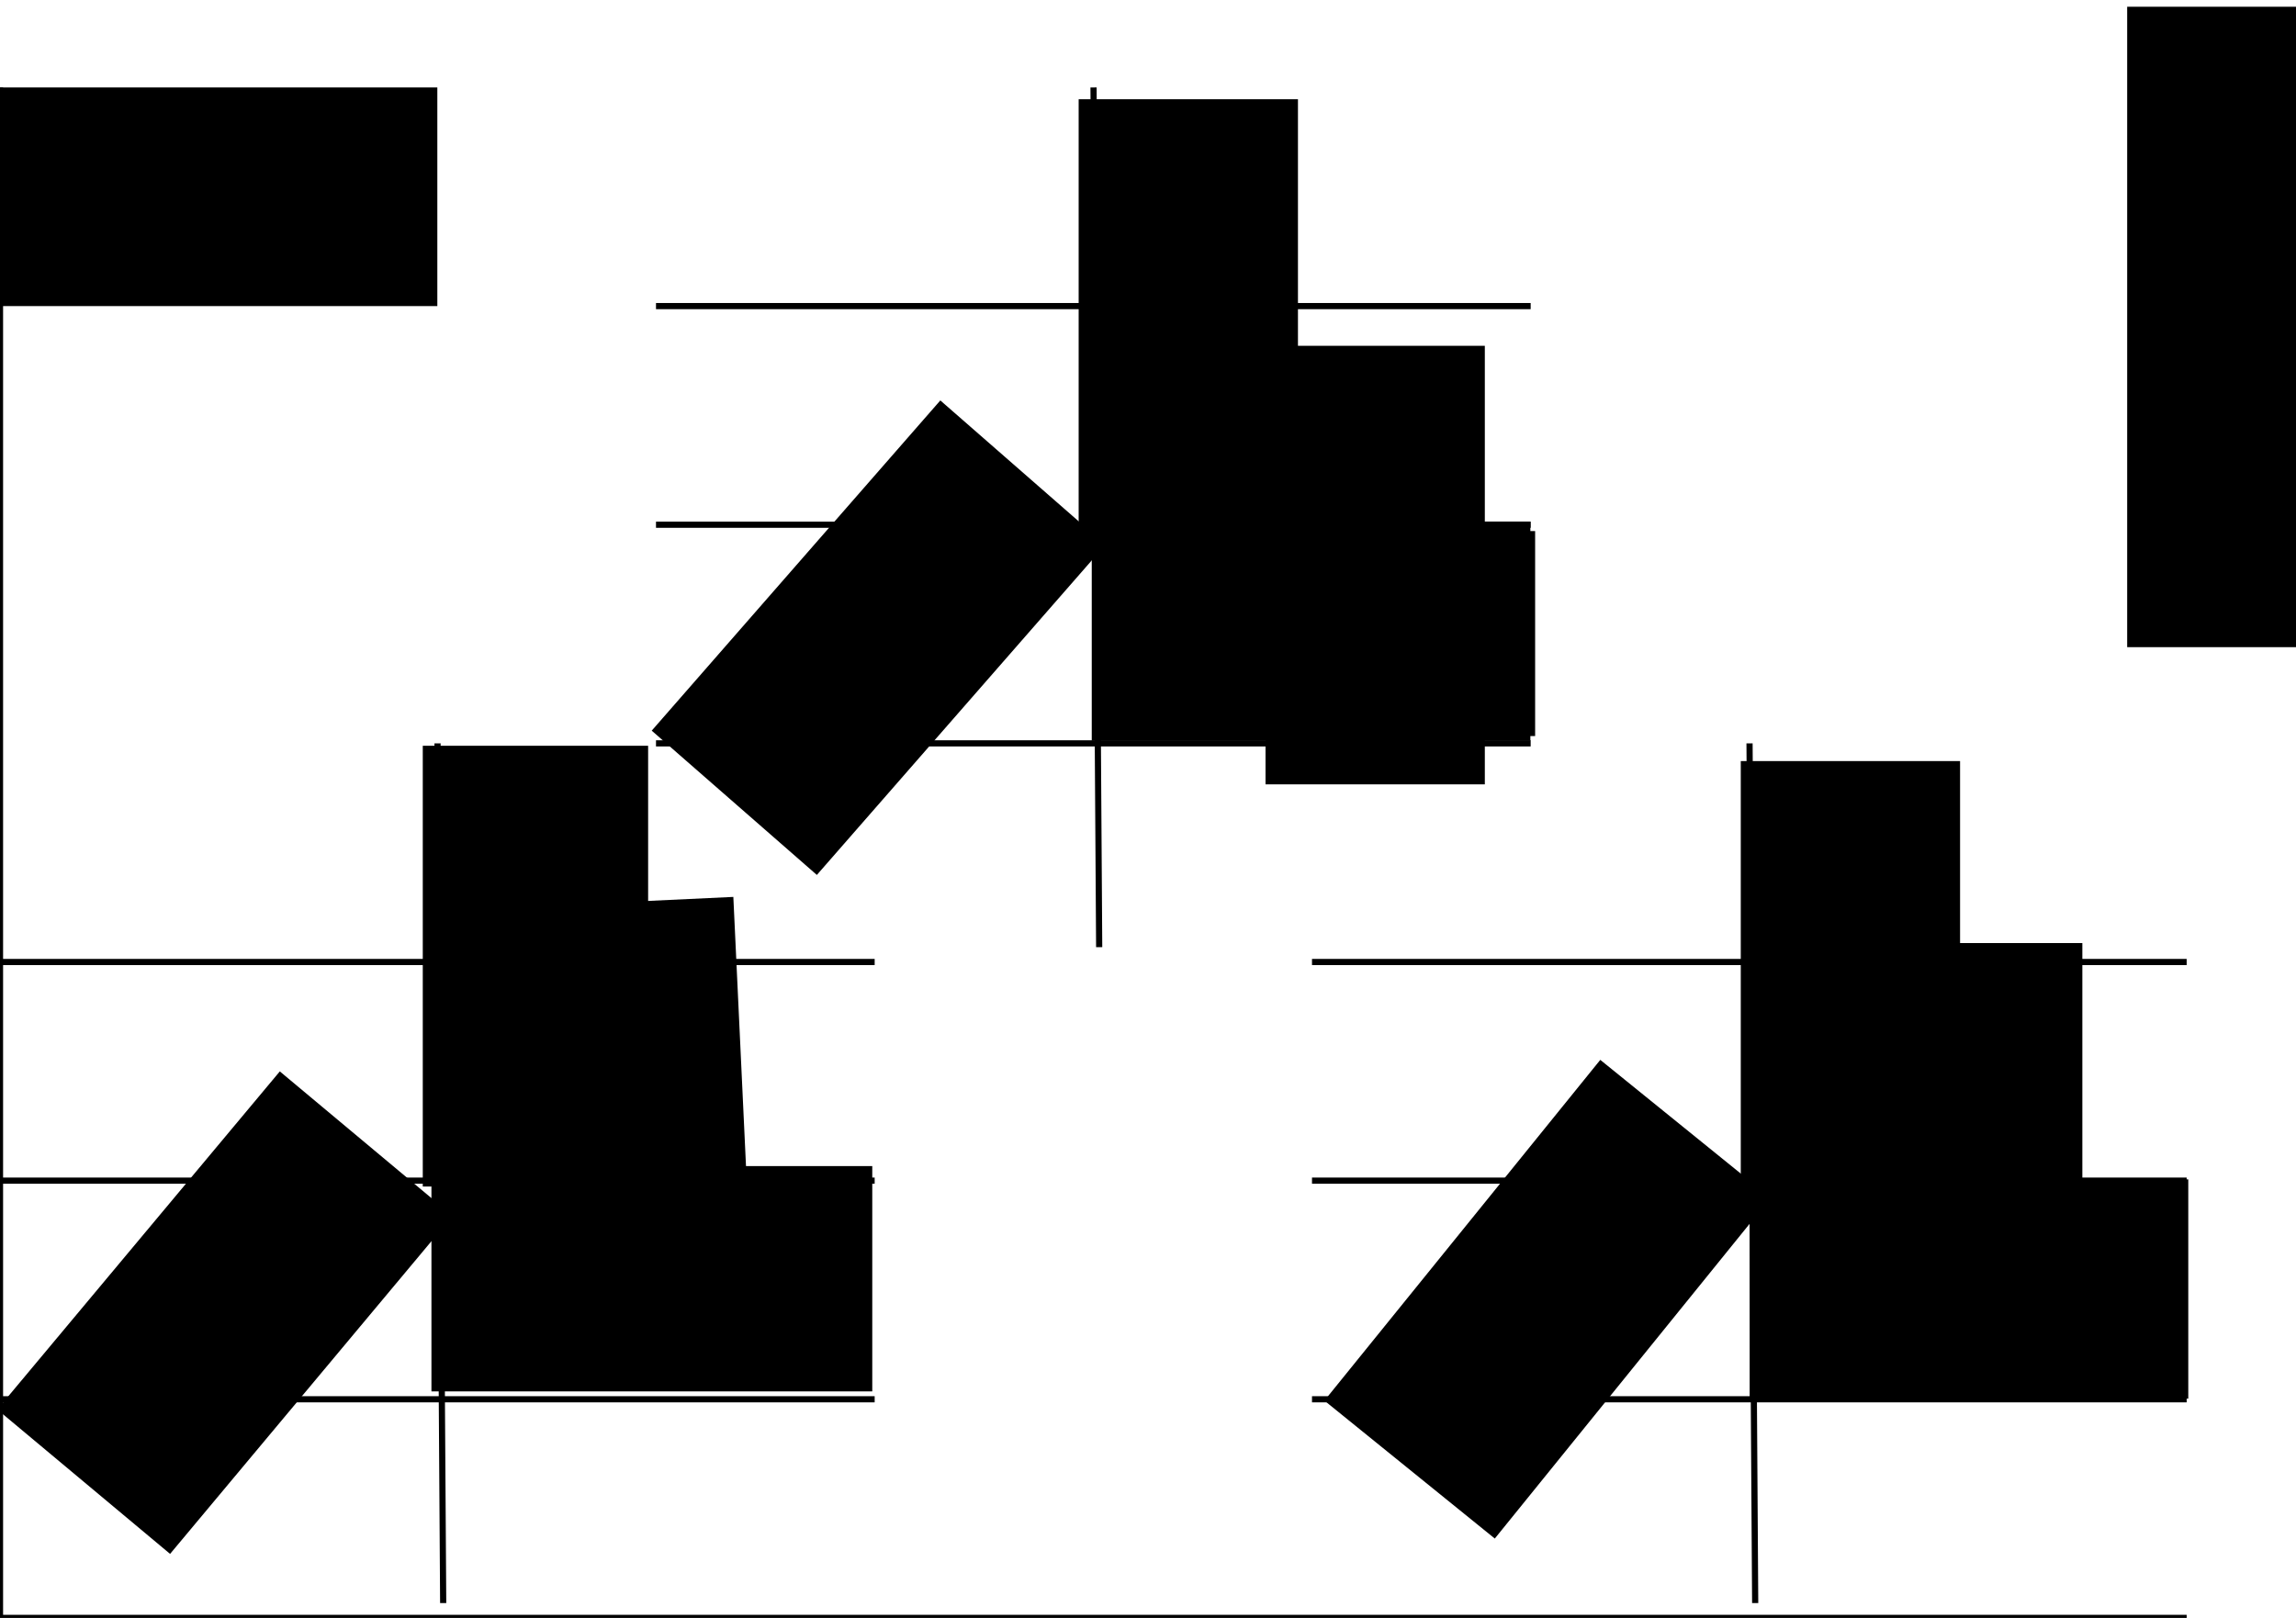 <?xml version="1.0" encoding="UTF-8" standalone="no"?>
<!-- Created with Inkscape (http://www.inkscape.org/) -->

<svg
   xmlns:dc="http://purl.org/dc/elements/1.1/"
   xmlns:cc="http://creativecommons.org/ns#"
   xmlns:rdf="http://www.w3.org/1999/02/22-rdf-syntax-ns#"
   xmlns:svg="http://www.w3.org/2000/svg"
   xmlns="http://www.w3.org/2000/svg"
   xmlns:sodipodi="http://sodipodi.sourceforge.net/DTD/sodipodi-0.dtd"
   xmlns:inkscape="http://www.inkscape.org/namespaces/inkscape"
   width="372.047"
   height="262.205"
   id="svg2"
   version="1.1"
   inkscape:version="0.47pre4 r22446"
   sodipodi:docname="t1_rotation_text.svg">
  <defs
     id="defs4">
    <inkscape:perspective
       sodipodi:type="inkscape:persp3d"
       inkscape:vp_x="0 : 526.18109 : 1"
       inkscape:vp_y="0 : 1000 : 0"
       inkscape:vp_z="744.09448 : 526.18109 : 1"
       inkscape:persp3d-origin="372.04724 : 350.78739 : 1"
       id="perspective10" />
    <inkscape:perspective
       id="perspective2851"
       inkscape:persp3d-origin="0.5 : 0.33333333 : 1"
       inkscape:vp_z="1 : 0.5 : 1"
       inkscape:vp_y="0 : 1000 : 0"
       inkscape:vp_x="0 : 0.5 : 1"
       sodipodi:type="inkscape:persp3d" />
    <inkscape:perspective
       id="perspective2876"
       inkscape:persp3d-origin="0.5 : 0.33333333 : 1"
       inkscape:vp_z="1 : 0.5 : 1"
       inkscape:vp_y="0 : 1000 : 0"
       inkscape:vp_x="0 : 0.5 : 1"
       sodipodi:type="inkscape:persp3d" />
    <inkscape:perspective
       id="perspective2861"
       inkscape:persp3d-origin="0.5 : 0.33333333 : 1"
       inkscape:vp_z="1 : 0.5 : 1"
       inkscape:vp_y="0 : 1000 : 0"
       inkscape:vp_x="0 : 0.5 : 1"
       sodipodi:type="inkscape:persp3d" />
    <inkscape:perspective
       id="perspective2886"
       inkscape:persp3d-origin="0.5 : 0.33333333 : 1"
       inkscape:vp_z="1 : 0.5 : 1"
       inkscape:vp_y="0 : 1000 : 0"
       inkscape:vp_x="0 : 0.5 : 1"
       sodipodi:type="inkscape:persp3d" />
    <inkscape:perspective
       id="perspective2911"
       inkscape:persp3d-origin="0.5 : 0.33333333 : 1"
       inkscape:vp_z="1 : 0.5 : 1"
       inkscape:vp_y="0 : 1000 : 0"
       inkscape:vp_x="0 : 0.5 : 1"
       sodipodi:type="inkscape:persp3d" />
    <inkscape:perspective
       id="perspective2936"
       inkscape:persp3d-origin="0.5 : 0.33333333 : 1"
       inkscape:vp_z="1 : 0.5 : 1"
       inkscape:vp_y="0 : 1000 : 0"
       inkscape:vp_x="0 : 0.5 : 1"
       sodipodi:type="inkscape:persp3d" />
    <inkscape:perspective
       id="perspective2936-5"
       inkscape:persp3d-origin="0.5 : 0.33333333 : 1"
       inkscape:vp_z="1 : 0.5 : 1"
       inkscape:vp_y="0 : 1000 : 0"
       inkscape:vp_x="0 : 0.5 : 1"
       sodipodi:type="inkscape:persp3d" />
    <inkscape:perspective
       id="perspective2988"
       inkscape:persp3d-origin="0.5 : 0.33333333 : 1"
       inkscape:vp_z="1 : 0.5 : 1"
       inkscape:vp_y="0 : 1000 : 0"
       inkscape:vp_x="0 : 0.5 : 1"
       sodipodi:type="inkscape:persp3d" />
    <inkscape:perspective
       id="perspective2988-1"
       inkscape:persp3d-origin="0.5 : 0.33333333 : 1"
       inkscape:vp_z="1 : 0.5 : 1"
       inkscape:vp_y="0 : 1000 : 0"
       inkscape:vp_x="0 : 0.5 : 1"
       sodipodi:type="inkscape:persp3d" />
    <inkscape:perspective
       id="perspective3072"
       inkscape:persp3d-origin="0.5 : 0.33333333 : 1"
       inkscape:vp_z="1 : 0.5 : 1"
       inkscape:vp_y="0 : 1000 : 0"
       inkscape:vp_x="0 : 0.5 : 1"
       sodipodi:type="inkscape:persp3d" />
    <inkscape:perspective
       id="perspective3072-5"
       inkscape:persp3d-origin="0.5 : 0.33333333 : 1"
       inkscape:vp_z="1 : 0.5 : 1"
       inkscape:vp_y="0 : 1000 : 0"
       inkscape:vp_x="0 : 0.5 : 1"
       sodipodi:type="inkscape:persp3d" />
    <inkscape:perspective
       id="perspective3072-9"
       inkscape:persp3d-origin="0.5 : 0.33333333 : 1"
       inkscape:vp_z="1 : 0.5 : 1"
       inkscape:vp_y="0 : 1000 : 0"
       inkscape:vp_x="0 : 0.5 : 1"
       sodipodi:type="inkscape:persp3d" />
    <inkscape:perspective
       id="perspective3119"
       inkscape:persp3d-origin="0.5 : 0.33333333 : 1"
       inkscape:vp_z="1 : 0.5 : 1"
       inkscape:vp_y="0 : 1000 : 0"
       inkscape:vp_x="0 : 0.5 : 1"
       sodipodi:type="inkscape:persp3d" />
    <inkscape:perspective
       id="perspective3119-5"
       inkscape:persp3d-origin="0.5 : 0.33333333 : 1"
       inkscape:vp_z="1 : 0.5 : 1"
       inkscape:vp_y="0 : 1000 : 0"
       inkscape:vp_x="0 : 0.5 : 1"
       sodipodi:type="inkscape:persp3d" />
    <inkscape:perspective
       id="perspective3119-6"
       inkscape:persp3d-origin="0.5 : 0.33333333 : 1"
       inkscape:vp_z="1 : 0.5 : 1"
       inkscape:vp_y="0 : 1000 : 0"
       inkscape:vp_x="0 : 0.5 : 1"
       sodipodi:type="inkscape:persp3d" />
    <inkscape:perspective
       id="perspective3166"
       inkscape:persp3d-origin="0.5 : 0.33333333 : 1"
       inkscape:vp_z="1 : 0.5 : 1"
       inkscape:vp_y="0 : 1000 : 0"
       inkscape:vp_x="0 : 0.5 : 1"
       sodipodi:type="inkscape:persp3d" />
    <inkscape:perspective
       id="perspective3166-8"
       inkscape:persp3d-origin="0.5 : 0.33333333 : 1"
       inkscape:vp_z="1 : 0.5 : 1"
       inkscape:vp_y="0 : 1000 : 0"
       inkscape:vp_x="0 : 0.5 : 1"
       sodipodi:type="inkscape:persp3d" />
    <inkscape:perspective
       id="perspective3166-87"
       inkscape:persp3d-origin="0.5 : 0.33333333 : 1"
       inkscape:vp_z="1 : 0.5 : 1"
       inkscape:vp_y="0 : 1000 : 0"
       inkscape:vp_x="0 : 0.5 : 1"
       sodipodi:type="inkscape:persp3d" />
    <inkscape:perspective
       id="perspective3758"
       inkscape:persp3d-origin="0.5 : 0.33333333 : 1"
       inkscape:vp_z="1 : 0.5 : 1"
       inkscape:vp_y="0 : 1000 : 0"
       inkscape:vp_x="0 : 0.5 : 1"
       sodipodi:type="inkscape:persp3d" />
    <inkscape:perspective
       id="perspective3758-3"
       inkscape:persp3d-origin="0.5 : 0.33333333 : 1"
       inkscape:vp_z="1 : 0.5 : 1"
       inkscape:vp_y="0 : 1000 : 0"
       inkscape:vp_x="0 : 0.5 : 1"
       sodipodi:type="inkscape:persp3d" />
    <inkscape:perspective
       id="perspective3758-4"
       inkscape:persp3d-origin="0.5 : 0.33333333 : 1"
       inkscape:vp_z="1 : 0.5 : 1"
       inkscape:vp_y="0 : 1000 : 0"
       inkscape:vp_x="0 : 0.5 : 1"
       sodipodi:type="inkscape:persp3d" />
    <inkscape:perspective
       id="perspective3835"
       inkscape:persp3d-origin="0.5 : 0.33333333 : 1"
       inkscape:vp_z="1 : 0.5 : 1"
       inkscape:vp_y="0 : 1000 : 0"
       inkscape:vp_x="0 : 0.5 : 1"
       sodipodi:type="inkscape:persp3d" />
    <inkscape:perspective
       id="perspective3835-3"
       inkscape:persp3d-origin="0.5 : 0.33333333 : 1"
       inkscape:vp_z="1 : 0.5 : 1"
       inkscape:vp_y="0 : 1000 : 0"
       inkscape:vp_x="0 : 0.5 : 1"
       sodipodi:type="inkscape:persp3d" />
    <inkscape:perspective
       id="perspective3835-9"
       inkscape:persp3d-origin="0.5 : 0.33333333 : 1"
       inkscape:vp_z="1 : 0.5 : 1"
       inkscape:vp_y="0 : 1000 : 0"
       inkscape:vp_x="0 : 0.5 : 1"
       sodipodi:type="inkscape:persp3d" />
    <inkscape:perspective
       id="perspective3904"
       inkscape:persp3d-origin="0.5 : 0.33333333 : 1"
       inkscape:vp_z="1 : 0.5 : 1"
       inkscape:vp_y="0 : 1000 : 0"
       inkscape:vp_x="0 : 0.5 : 1"
       sodipodi:type="inkscape:persp3d" />
    <inkscape:perspective
       id="perspective3904-0"
       inkscape:persp3d-origin="0.5 : 0.33333333 : 1"
       inkscape:vp_z="1 : 0.5 : 1"
       inkscape:vp_y="0 : 1000 : 0"
       inkscape:vp_x="0 : 0.5 : 1"
       sodipodi:type="inkscape:persp3d" />
    <inkscape:perspective
       id="perspective3904-1"
       inkscape:persp3d-origin="0.5 : 0.33333333 : 1"
       inkscape:vp_z="1 : 0.5 : 1"
       inkscape:vp_y="0 : 1000 : 0"
       inkscape:vp_x="0 : 0.5 : 1"
       sodipodi:type="inkscape:persp3d" />
  </defs>
  <sodipodi:namedview
     id="base"
     pagecolor="#ffffff"
     bordercolor="#666666"
     borderopacity="1.0"
     inkscape:pageopacity="0.0"
     inkscape:pageshadow="2"
     inkscape:zoom="1.2944514"
     inkscape:cx="145.95057"
     inkscape:cy="141.90213"
     inkscape:document-units="px"
     inkscape:current-layer="layer2"
     showgrid="true"
     inkscape:window-width="1024"
     inkscape:window-height="724"
     inkscape:window-x="0"
     inkscape:window-y="25"
     inkscape:window-maximized="1">
    <inkscape:grid
       type="xygrid"
       id="grid2816"
       empspacing="5"
       visible="true"
       enabled="true"
       snapvisiblegridlinesonly="true"
       units="mm"
       spacingx="10mm"
       spacingy="10mm"
       dotted="false" />
  </sodipodi:namedview>
  <g
     inkscape:label="Layer 1"
     inkscape:groupmode="layer"
     id="layer1"
     transform="translate(0,-790.157)"
     style="display:inline"
     sodipodi:insensitive="true">
    <path
       style="fill:none;stroke:#000000;stroke-width:1px;stroke-linecap:butt;stroke-linejoin:miter;stroke-opacity:1"
       d="m 0,14.173 0,248.031 354.331,0"
       id="path2820"
       transform="translate(0,790.157)" />
    <path
       style="fill:none;stroke:#000000;stroke-width:1px;stroke-linecap:butt;stroke-linejoin:miter;stroke-opacity:1"
       d="m 177.198,804.331 0.915,139.326"
       id="path2822" />
    <path
       style="fill:none;stroke:#000000;stroke-width:1px;stroke-linecap:butt;stroke-linejoin:miter;stroke-opacity:1"
       d="m 106.299,85.039 141.732,0"
       id="path2824"
       transform="translate(0,790.157)" />
    <path
       style="fill:none;stroke:#000000;stroke-width:1px;stroke-linecap:butt;stroke-linejoin:miter;stroke-opacity:1;display:inline"
       d="m 106.299,839.764 141.732,0"
       id="path2824-9" />
    <path
       style="fill:none;stroke:#000000;stroke-width:1px;stroke-linecap:butt;stroke-linejoin:miter;stroke-opacity:1;display:inline"
       d="m 106.299,910.63 141.732,0"
       id="path2824-4" />
    <path
       style="fill:none;stroke:#000000;stroke-width:1px;stroke-linecap:butt;stroke-linejoin:miter;stroke-opacity:1;display:inline"
       d="m 70.899,120.472 0.915,139.326"
       id="path2822-6"
       transform="translate(0,790.157)" />
    <path
       style="fill:none;stroke:#000000;stroke-width:1px;stroke-linecap:butt;stroke-linejoin:miter;stroke-opacity:1;display:inline"
       d="m -4.8e-6,155.905 141.732,0"
       id="path2824-9-5"
       transform="translate(0,790.157)" />
    <path
       style="fill:none;stroke:#000000;stroke-width:1px;stroke-linecap:butt;stroke-linejoin:miter;stroke-opacity:1;display:inline"
       d="m -4.8e-6,191.339 141.732,0"
       id="path2824-43"
       transform="translate(0,790.157)" />
    <path
       style="fill:none;stroke:#000000;stroke-width:1px;stroke-linecap:butt;stroke-linejoin:miter;stroke-opacity:1;display:inline"
       d="m -4.8e-6,226.772 141.732,0"
       id="path2824-4-4"
       transform="translate(0,790.157)" />
    <path
       style="fill:none;stroke:#000000;stroke-width:1px;stroke-linecap:butt;stroke-linejoin:miter;stroke-opacity:1;display:inline"
       d="m 283.497,120.472 0.915,139.326"
       id="path2822-4"
       transform="translate(0,790.157)" />
    <path
       style="fill:none;stroke:#000000;stroke-width:1px;stroke-linecap:butt;stroke-linejoin:miter;stroke-opacity:1;display:inline"
       d="m 212.598,191.339 141.732,0"
       id="path2824-5"
       transform="translate(0,790.157)" />
    <path
       style="fill:none;stroke:#000000;stroke-width:1px;stroke-linecap:butt;stroke-linejoin:miter;stroke-opacity:1;display:inline"
       d="m 212.598,155.905 141.732,0"
       id="path2824-9-7"
       transform="translate(0,790.157)" />
    <path
       style="fill:none;stroke:#000000;stroke-width:1px;stroke-linecap:butt;stroke-linejoin:miter;stroke-opacity:1;display:inline"
       d="m 212.598,226.772 141.732,0"
       id="path2824-4-0"
       transform="translate(0,790.157)" />
  </g>
  <g
     inkscape:groupmode="layer"
     id="layer2"
     inkscape:label="text">
    <flowRoot
       xml:space="preserve"
       id="flowRoot2893"
       style="font-size:40px;font-style:normal;font-weight:normal;fill:#000000;fill-opacity:1;stroke:none;font-family:Bitstream Vera Sans"><flowRegion
         id="flowRegion2895"><rect
           id="rect2897"
           width="42.062"
           height="103.789"
           x="344.69"
           y="1.093" /></flowRegion><flowPara
         id="flowPara2899" /></flowRoot>    <flowRoot
       xml:space="preserve"
       id="flowRoot3734"
       style="font-size:14px;font-style:normal;font-weight:normal;fill:#000000;fill-opacity:1;stroke:none;font-family:Bitstream Vera Sans"><flowRegion
         id="flowRegion3736"><rect
           id="rect3738"
           width="70.866"
           height="35.433"
           x="0"
           y="14.173"
           style="font-size:14px" /></flowRegion><flowPara
         id="flowPara3740"
         style="font-size:10px">10pt</flowPara></flowRoot>    <flowRoot
       xml:space="preserve"
       id="flowRoot3742"
       style="font-size:10px;font-style:normal;font-weight:normal;fill:#000000;fill-opacity:1;stroke:none;font-family:Bitstream Vera Sans"
       transform="translate(-0.389,34.156)"><flowRegion
         id="flowRegion3744"><rect
           id="rect3746"
           width="71.432"
           height="36.515"
           x="70.3"
           y="154.823"
           style="font-size:10px" /></flowRegion><flowPara
         id="flowPara3748">left align</flowPara></flowRoot>    <flowRoot
       xml:space="preserve"
       id="flowRoot3742-0"
       style="font-size:10px;font-style:normal;font-weight:normal;fill:#000000;fill-opacity:1;stroke:none;font-family:Bitstream Vera Sans"
       transform="matrix(-0.641,0.767,-0.767,-0.641,237.16,242.362)"><flowRegion
         id="flowRegion3744-0"><rect
           id="rect3746-9"
           width="71.432"
           height="36.515"
           x="70.3"
           y="154.823"
           style="font-size:10px" /></flowRegion><flowPara
         id="flowPara3748-7">left align</flowPara></flowRoot>    <flowRoot
       xml:space="preserve"
       id="flowRoot3742-06"
       style="font-size:10px;font-style:normal;font-weight:normal;fill:#000000;fill-opacity:1;stroke:none;font-family:Bitstream Vera Sans"
       transform="matrix(0,-1,1,0,-86.316,262.593)"><flowRegion
         id="flowRegion3744-2"><rect
           id="rect3746-4"
           width="71.432"
           height="36.515"
           x="70.3"
           y="154.823"
           style="font-size:10px" /></flowRegion><flowPara
         id="flowPara3748-5">left align</flowPara></flowRoot>    <flowRoot
       xml:space="preserve"
       id="flowRoot3742-9"
       style="font-size:10px;font-style:normal;font-weight:normal;fill:#000000;fill-opacity:1;stroke:none;font-family:Bitstream Vera Sans"
       transform="matrix(-0.047,-0.999,0.999,-0.047,-65.655,295.939)"><flowRegion
         id="flowRegion3744-1"><rect
           id="rect3746-7"
           width="71.432"
           height="36.515"
           x="70.3"
           y="154.823"
           style="font-size:10px" /></flowRegion><flowPara
         id="flowPara3748-9">left align</flowPara></flowRoot>    <flowRoot
       xml:space="preserve"
       id="flowRoot3811"
       style="fill:black;stroke:none;stroke-opacity:1;stroke-width:1px;stroke-linejoin:miter;stroke-linecap:butt;fill-opacity:1;font-family:Bitstream Vera Sans;font-style:normal;font-weight:normal;font-size:4"><flowRegion
         id="flowRegion3813"><rect
           id="rect3815"
           width="71.073"
           height="33.219"
           x="177.681"
           y="86.068" /></flowRegion><flowPara
         id="flowPara3817"></flowPara></flowRoot>    <flowRoot
       xml:space="preserve"
       id="flowRoot3819"
       style="font-size:10px;font-style:normal;font-weight:normal;fill:#000000;fill-opacity:1;stroke:none;font-family:Bitstream Vera Sans;text-anchor:middle;text-align:center"><flowRegion
         id="flowRegion3821"><rect
           id="rect3823"
           width="71.073"
           height="35.536"
           x="176.909"
           y="84.523"
           style="font-size:10px;text-anchor:middle;text-align:center" /></flowRegion><flowPara
         id="flowPara3825">centre align</flowPara></flowRoot>    <flowRoot
       transform="matrix(0,-1,1,0,120.544,304.024)"
       xml:space="preserve"
       id="flowRoot3819-7"
       style="font-size:10px;font-style:normal;font-weight:normal;text-align:center;text-anchor:middle;fill:#000000;fill-opacity:1;stroke:none;font-family:Bitstream Vera Sans"><flowRegion
         id="flowRegion3821-2"><rect
           id="rect3823-1"
           width="71.073"
           height="35.536"
           x="176.909"
           y="84.523"
           style="font-size:10px;text-align:center;text-anchor:middle" /></flowRegion><flowPara
         id="flowPara3825-3">centre align</flowPara></flowRoot>    <flowRoot
       transform="matrix(0,-1,1,0,90.264,264.066)"
       xml:space="preserve"
       id="flowRoot3819-2"
       style="font-size:10px;font-style:normal;font-weight:normal;text-align:center;text-anchor:middle;fill:#000000;fill-opacity:1;stroke:none;font-family:Bitstream Vera Sans"
       inkscape:transform-center-x="-4.8388673"
       inkscape:transform-center-y="-35.118343"><flowRegion
         id="flowRegion3821-4"><rect
           id="rect3823-8"
           width="71.073"
           height="35.536"
           x="176.909"
           y="84.523"
           style="font-size:10px;text-align:center;text-anchor:middle" /></flowRegion><flowPara
         id="flowPara3825-35">centre align</flowPara></flowRoot>    <flowRoot
       transform="matrix(-0.658,0.753,-0.753,-0.658,359.182,10.681)"
       xml:space="preserve"
       id="flowRoot3819-28"
       style="font-size:10px;font-style:normal;font-weight:normal;text-align:center;text-anchor:middle;fill:#000000;fill-opacity:1;stroke:none;font-family:Bitstream Vera Sans"
       inkscape:transform-center-x="26.721388"
       inkscape:transform-center-y="23.240318"><flowRegion
         id="flowRegion3821-20"><rect
           id="rect3823-5"
           width="71.073"
           height="35.536"
           x="176.909"
           y="84.523"
           style="font-size:10px;text-align:center;text-anchor:middle" /></flowRegion><flowPara
         id="flowPara3825-4">centre align</flowPara></flowRoot>    <flowRoot
       xml:space="preserve"
       id="flowRoot3888"
       style="font-size:10px;font-style:normal;font-weight:normal;fill:#000000;fill-opacity:1;stroke:none;font-family:Bitstream Vera Sans"><flowRegion
         id="flowRegion3890"><rect
           id="rect3892"
           width="71.073"
           height="35.536"
           x="283.518"
           y="191.132"
           style="font-size:10px" /></flowRegion><flowPara
         id="flowPara3894">right align</flowPara></flowRoot>    <flowRoot
       transform="matrix(0,-1,1,0,110.759,507.426)"
       xml:space="preserve"
       id="flowRoot3888-3"
       style="font-size:10px;font-style:normal;font-weight:normal;fill:#000000;fill-opacity:1;stroke:none;font-family:Bitstream Vera Sans"><flowRegion
         id="flowRegion3890-6"><rect
           id="rect3892-4"
           width="71.073"
           height="35.536"
           x="283.518"
           y="191.132"
           style="font-size:10px" /></flowRegion><flowPara
         id="flowPara3894-7">right align</flowPara></flowRoot>    <flowRoot
       transform="matrix(0,-1,1,0,90.945,477.934)"
       xml:space="preserve"
       id="flowRoot3888-7"
       style="font-size:10px;font-style:normal;font-weight:normal;fill:#000000;fill-opacity:1;stroke:none;font-family:Bitstream Vera Sans"
       inkscape:transform-center-x="-4.8388672"
       inkscape:transform-center-y="-24.653318"><flowRegion
         id="flowRegion3890-0"><rect
           id="rect3892-6"
           width="71.073"
           height="35.536"
           x="283.518"
           y="191.132"
           style="font-size:10px" /></flowRegion><flowPara
         id="flowPara3894-6">right align</flowPara></flowRoot>    <flowRoot
       transform="matrix(-0.629,0.777,-0.777,-0.629,613.766,94.047)"
       xml:space="preserve"
       id="flowRoot3888-4"
       style="font-size:10px;font-style:normal;font-weight:normal;fill:#000000;fill-opacity:1;stroke:none;font-family:Bitstream Vera Sans"
       inkscape:transform-center-x="19.234893"
       inkscape:transform-center-y="16.149908"><flowRegion
         id="flowRegion3890-8"><rect
           id="rect3892-68"
           width="71.073"
           height="35.536"
           x="283.518"
           y="191.132"
           style="font-size:10px" /></flowRegion><flowPara
         id="flowPara3894-75">right align</flowPara></flowRoot>  </g>
</svg>

